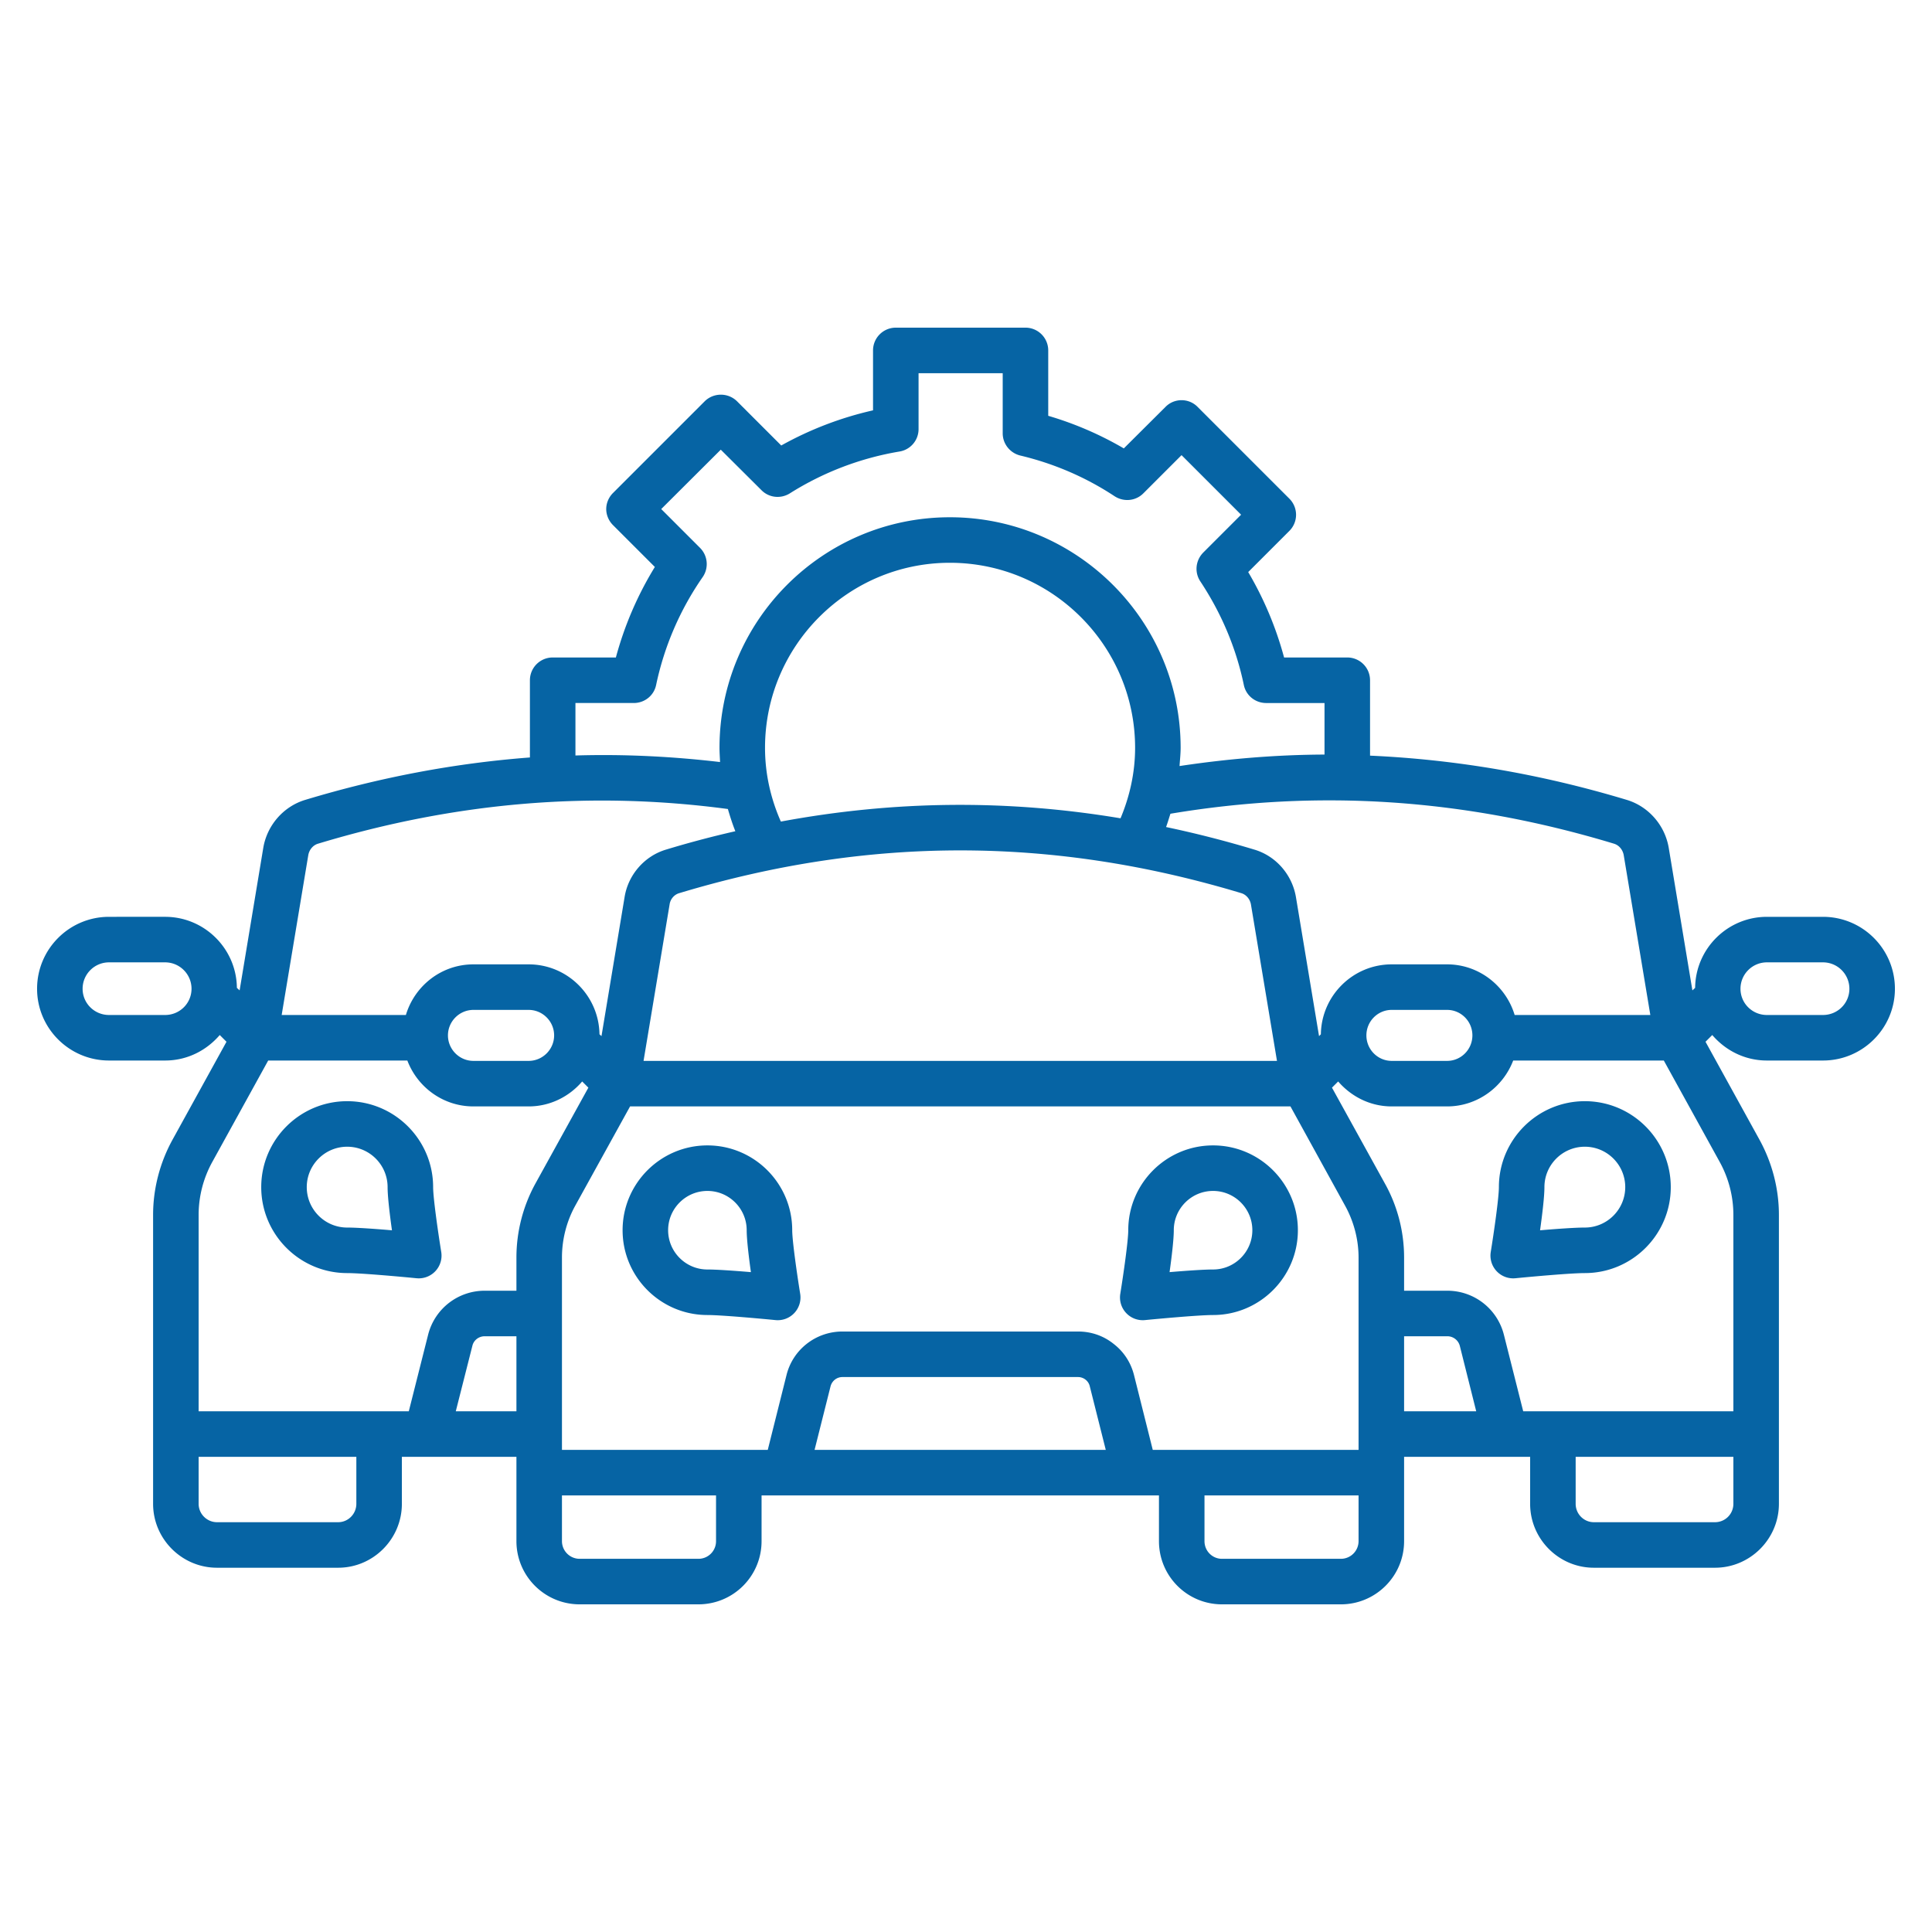 <svg xmlns="http://www.w3.org/2000/svg" version="1.1" xmlns:xlink="http://www.w3.org/1999/xlink" width="512" height="512" x="0" y="0" viewBox="0 0 512 512" style="enable-background:new 0 0 512 512" xml:space="preserve" class=""><g><path d="M110.98 338.776a6.03 6.03 0 0 0 5.953-6.999c-.83-5.123-2.149-14.314-2.149-17.175 0-12.556-10.219-22.775-22.775-22.775-12.561 0-22.779 10.219-22.779 22.775 0 12.561 10.219 22.78 22.779 22.78 3.719 0 14.527.985 18.377 1.367.198.017.396.027.594.027zm-18.971-13.461c-5.906 0-10.713-4.808-10.713-10.713 0-5.906 4.808-10.709 10.713-10.709 5.906 0 10.709 4.803 10.709 10.709 0 2.507.575 7.277 1.155 11.439-4.28-.363-9.248-.726-11.864-.726zM419.996 291.826c-12.556 0-22.775 10.219-22.775 22.775 0 2.856-1.324 12.047-2.154 17.171a6.03 6.03 0 0 0 6.547 6.976c3.851-.382 14.663-1.367 18.382-1.367 12.556 0 22.775-10.219 22.775-22.78 0-12.556-10.219-22.775-22.775-22.775zm0 33.489c-2.616 0-7.584.363-11.863.726.58-4.162 1.155-8.932 1.155-11.439 0-5.906 4.803-10.709 10.709-10.709s10.709 4.803 10.709 10.709c-.001 5.905-4.804 10.713-10.71 10.713z" fill="#0664a4" opacity="1" data-original="#000000" class=""></path><path d="M483.109 242.969h-14.865c-10.425 0-18.92 8.446-19.016 18.823l-.724.675-6.274-37.791c-1.014-5.985-5.357-10.956-11.101-12.694-22.877-6.901-45.465-10.715-68.053-11.728v-19.982a6.035 6.035 0 0 0-6.033-6.033h-16.748a91.248 91.248 0 0 0-9.508-22.636l10.908-10.908a6.03 6.03 0 0 0 0-8.543l-24.325-24.325c-2.317-2.365-6.178-2.365-8.495 0l-11.052 11.004a90.045 90.045 0 0 0-20.03-8.639V92.866a6.035 6.035 0 0 0-6.033-6.033h-34.364a6.035 6.035 0 0 0-6.033 6.033v15.879a91.185 91.185 0 0 0-24.325 9.315l-11.728-11.728c-2.365-2.317-6.178-2.317-8.543 0l-24.325 24.325c-1.11 1.11-1.786 2.654-1.786 4.247s.676 3.137 1.786 4.247l11.101 11.1a91.099 91.099 0 0 0-10.329 23.988h-16.748a6.035 6.035 0 0 0-6.033 6.033v20.464c-19.74 1.496-39.577 5.212-59.558 11.245-5.743 1.738-10.087 6.709-11.101 12.694L63.5 262.466l-.724-.675c-.097-10.377-8.591-18.823-19.016-18.823H28.891c-10.522 0-19.065 8.542-19.065 19.064 0 10.474 8.543 19.017 19.065 19.017h14.866c5.84 0 10.956-2.655 14.479-6.757l1.786 1.786-14.334 26.015c-3.33 6.081-5.116 12.935-5.116 19.885v76.547c0 9.315 7.626 16.941 16.941 16.941h32.096c9.315 0 16.893-7.626 16.893-16.941v-12.452h30.358v22.346c0 9.267 7.529 16.748 16.748 16.748h31.468c9.267 0 16.748-7.481 16.748-16.748v-12.114h105.313v12.114c0 9.267 7.481 16.748 16.699 16.748h31.517c9.218 0 16.748-7.481 16.748-16.748v-22.346H405.5v12.452c0 9.315 7.578 16.941 16.893 16.941h32.096c9.315 0 16.941-7.626 16.941-16.941v-76.547c0-6.95-1.786-13.804-5.116-19.885l-14.334-26.015 1.786-1.786c3.523 4.102 8.639 6.757 14.479 6.757h14.865c10.522 0 19.065-8.543 19.065-19.017-.002-10.521-8.544-19.063-19.066-19.063zM43.757 268.983H28.891c-3.861 0-6.998-3.089-6.998-6.95s3.137-6.998 6.998-6.998h14.866c3.861 0 6.998 3.137 6.998 6.998s-3.137 6.95-6.998 6.95zm383.896-45.417c1.4.386 2.413 1.641 2.655 3.089l7.046 42.328h-35.957c-2.317-7.723-9.46-13.418-17.906-13.418h-14.673c-10.28 0-18.63 8.301-18.775 18.533l-.483.483-6.129-36.874c-1.014-5.936-5.309-10.86-11.004-12.549a282.807 282.807 0 0 0-23.408-5.985c.434-1.158.772-2.365 1.158-3.523 39.191-6.563 77.899-4.053 117.476 7.916zM390.2 274.389c0 3.716-2.992 6.757-6.709 6.757h-14.673c-3.716 0-6.709-3.041-6.709-6.757s2.992-6.757 6.709-6.757h14.673c3.716 0 6.709 3.04 6.709 6.757zm-61.248-37.695c1.303.386 2.317 1.593 2.558 2.992l6.902 41.46H170.548l6.902-41.46c.193-1.4 1.207-2.606 2.558-2.992 50.098-15.107 98.845-15.107 148.944 0zM202.74 198.179c0-27.028 21.96-49.037 48.989-49.037 27.076 0 49.085 22.009 49.085 49.037 0 6.612-1.448 12.935-3.861 18.678-30.069-5.02-59.896-4.73-90.014.868-2.654-5.984-4.199-12.596-4.199-19.546zm-50.243-11.873h15.445c2.896 0 5.358-1.979 5.937-4.779a78.36 78.36 0 0 1 12.356-28.621 6.073 6.073 0 0 0-.724-7.722l-10.28-10.28 15.783-15.734 10.811 10.763c1.979 1.979 5.068 2.317 7.481.821a78.869 78.869 0 0 1 29.104-11.101 6.013 6.013 0 0 0 5.019-5.936V98.899h22.298v15.927c0 2.799 1.931 5.212 4.634 5.889 8.929 2.123 17.375 5.743 25.049 10.811 2.413 1.544 5.55 1.255 7.578-.772l10.135-10.135 15.783 15.783-10.039 10.039c-2.027 2.076-2.365 5.212-.772 7.626 5.599 8.446 9.508 17.713 11.535 27.462.579 2.8 3.041 4.779 5.937 4.779h15.444v13.659c-12.79.048-25.58 1.11-38.418 3.041.096-1.593.29-3.186.29-4.826 0-33.689-27.463-61.103-61.151-61.103-33.689 0-61.055 27.415-61.055 61.103 0 1.255.097 2.51.145 3.765-12.79-1.496-25.532-2.124-38.322-1.737v-13.904zm-70.804 40.349c.241-1.448 1.255-2.703 2.654-3.089 36.585-11.052 72.397-13.997 108.547-9.17.579 1.979 1.207 3.958 1.979 5.888a266.032 266.032 0 0 0-18.389 4.875c-5.647 1.69-9.991 6.613-10.956 12.549l-6.129 36.874-.531-.483c-.145-10.232-8.494-18.533-18.775-18.533h-14.624c-8.495 0-15.589 5.695-17.906 13.418H74.646zm65.157 47.734c0 3.716-3.041 6.757-6.757 6.757h-14.624c-3.716 0-6.757-3.041-6.757-6.757s3.041-6.757 6.757-6.757h14.624c3.716 0 6.757 3.04 6.757 6.757zM94.435 398.525c0 2.703-2.172 4.875-4.826 4.875H57.512c-2.654 0-4.874-2.172-4.874-4.875v-12.452h41.797zm42.424-24.518h-16.072l4.392-17.327c.338-1.496 1.689-2.558 3.282-2.558h8.398zm0-40.736v8.784h-8.398a15.438 15.438 0 0 0-15.01 11.68l-5.116 20.271H52.638v-52.029c0-4.923 1.255-9.75 3.62-14.045l14.817-26.883h36.874c2.703 7.095 9.508 12.163 17.52 12.163h14.624c5.695 0 10.763-2.606 14.19-6.613l1.641 1.641-14.045 25.436a40.813 40.813 0 0 0-5.02 19.595zm52.898 75.148a4.656 4.656 0 0 1-4.682 4.682h-31.468a4.687 4.687 0 0 1-4.682-4.682v-12.114h40.832zm26.111-24.181 4.247-16.893c.386-1.399 1.641-2.413 3.137-2.413h62.454c1.448 0 2.751 1.014 3.089 2.413l4.247 16.893zm144.166 24.181a4.686 4.686 0 0 1-4.682 4.682h-31.517c-2.558 0-4.633-2.076-4.633-4.682v-12.114h40.832zm0-24.181h-54.539l-4.971-19.836c-.869-3.427-2.799-6.275-5.454-8.301-2.606-2.076-5.84-3.235-9.363-3.235h-62.454c-6.998 0-13.128 4.73-14.817 11.536l-4.971 19.836h-54.539v-50.967c0-4.778 1.207-9.556 3.524-13.755l14.527-26.304h175.007l14.479 26.304c2.317 4.199 3.572 8.977 3.572 13.755v50.967zm12.066-10.231v-19.886h11.439a3.419 3.419 0 0 1 3.33 2.558l4.344 17.327H372.1zm87.263 24.518a4.861 4.861 0 0 1-4.875 4.875h-32.096c-2.654 0-4.826-2.172-4.826-4.875v-12.452h41.797zm-3.62-90.593a29.12 29.12 0 0 1 3.62 14.045v52.029h-55.697l-5.116-20.271a15.438 15.438 0 0 0-15.01-11.68H372.1v-8.784c0-6.854-1.737-13.61-5.068-19.595l-14.045-25.436 1.641-1.641c3.475 4.006 8.495 6.613 14.19 6.613h14.673c7.963 0 14.817-5.068 17.52-12.163h39.915zm27.366-38.949h-14.865c-3.861 0-6.998-3.089-6.998-6.95s3.137-6.998 6.998-6.998h14.865c3.861 0 6.998 3.137 6.998 6.998s-3.137 6.95-6.998 6.95z" fill="#0664a4" opacity="1" data-original="#000000" class=""></path><path d="M321.473 303.544c-12.391 0-22.473 10.082-22.473 22.478 0 2.795-1.296 11.816-2.112 16.845a6.02 6.02 0 0 0 1.555 5.095 6.026 6.026 0 0 0 4.992 1.876c3.78-.372 14.39-1.343 18.038-1.343 12.396 0 22.478-10.082 22.478-22.473 0-12.396-10.082-22.478-22.478-22.478zm0 32.885c-2.578 0-7.358.349-11.524.698.566-4.058 1.117-8.668 1.117-11.105 0-5.741 4.671-10.412 10.407-10.412 5.741 0 10.412 4.671 10.412 10.412 0 5.736-4.671 10.407-10.412 10.407zM209.946 326.022c0-12.396-10.082-22.478-22.473-22.478-12.396 0-22.478 10.082-22.478 22.478 0 12.391 10.082 22.473 22.478 22.473 3.648 0 14.258.971 18.038 1.343a6.03 6.03 0 0 0 6.547-6.971c-.816-5.029-2.112-14.05-2.112-16.845zm-22.473 10.407c-5.741 0-10.412-4.671-10.412-10.407 0-5.741 4.671-10.412 10.412-10.412 5.736 0 10.407 4.671 10.407 10.412 0 2.437.551 7.046 1.117 11.105-4.166-.35-8.946-.698-11.524-.698z" fill="#0664a4" opacity="1" data-original="#000000" class=""></path></g></svg>